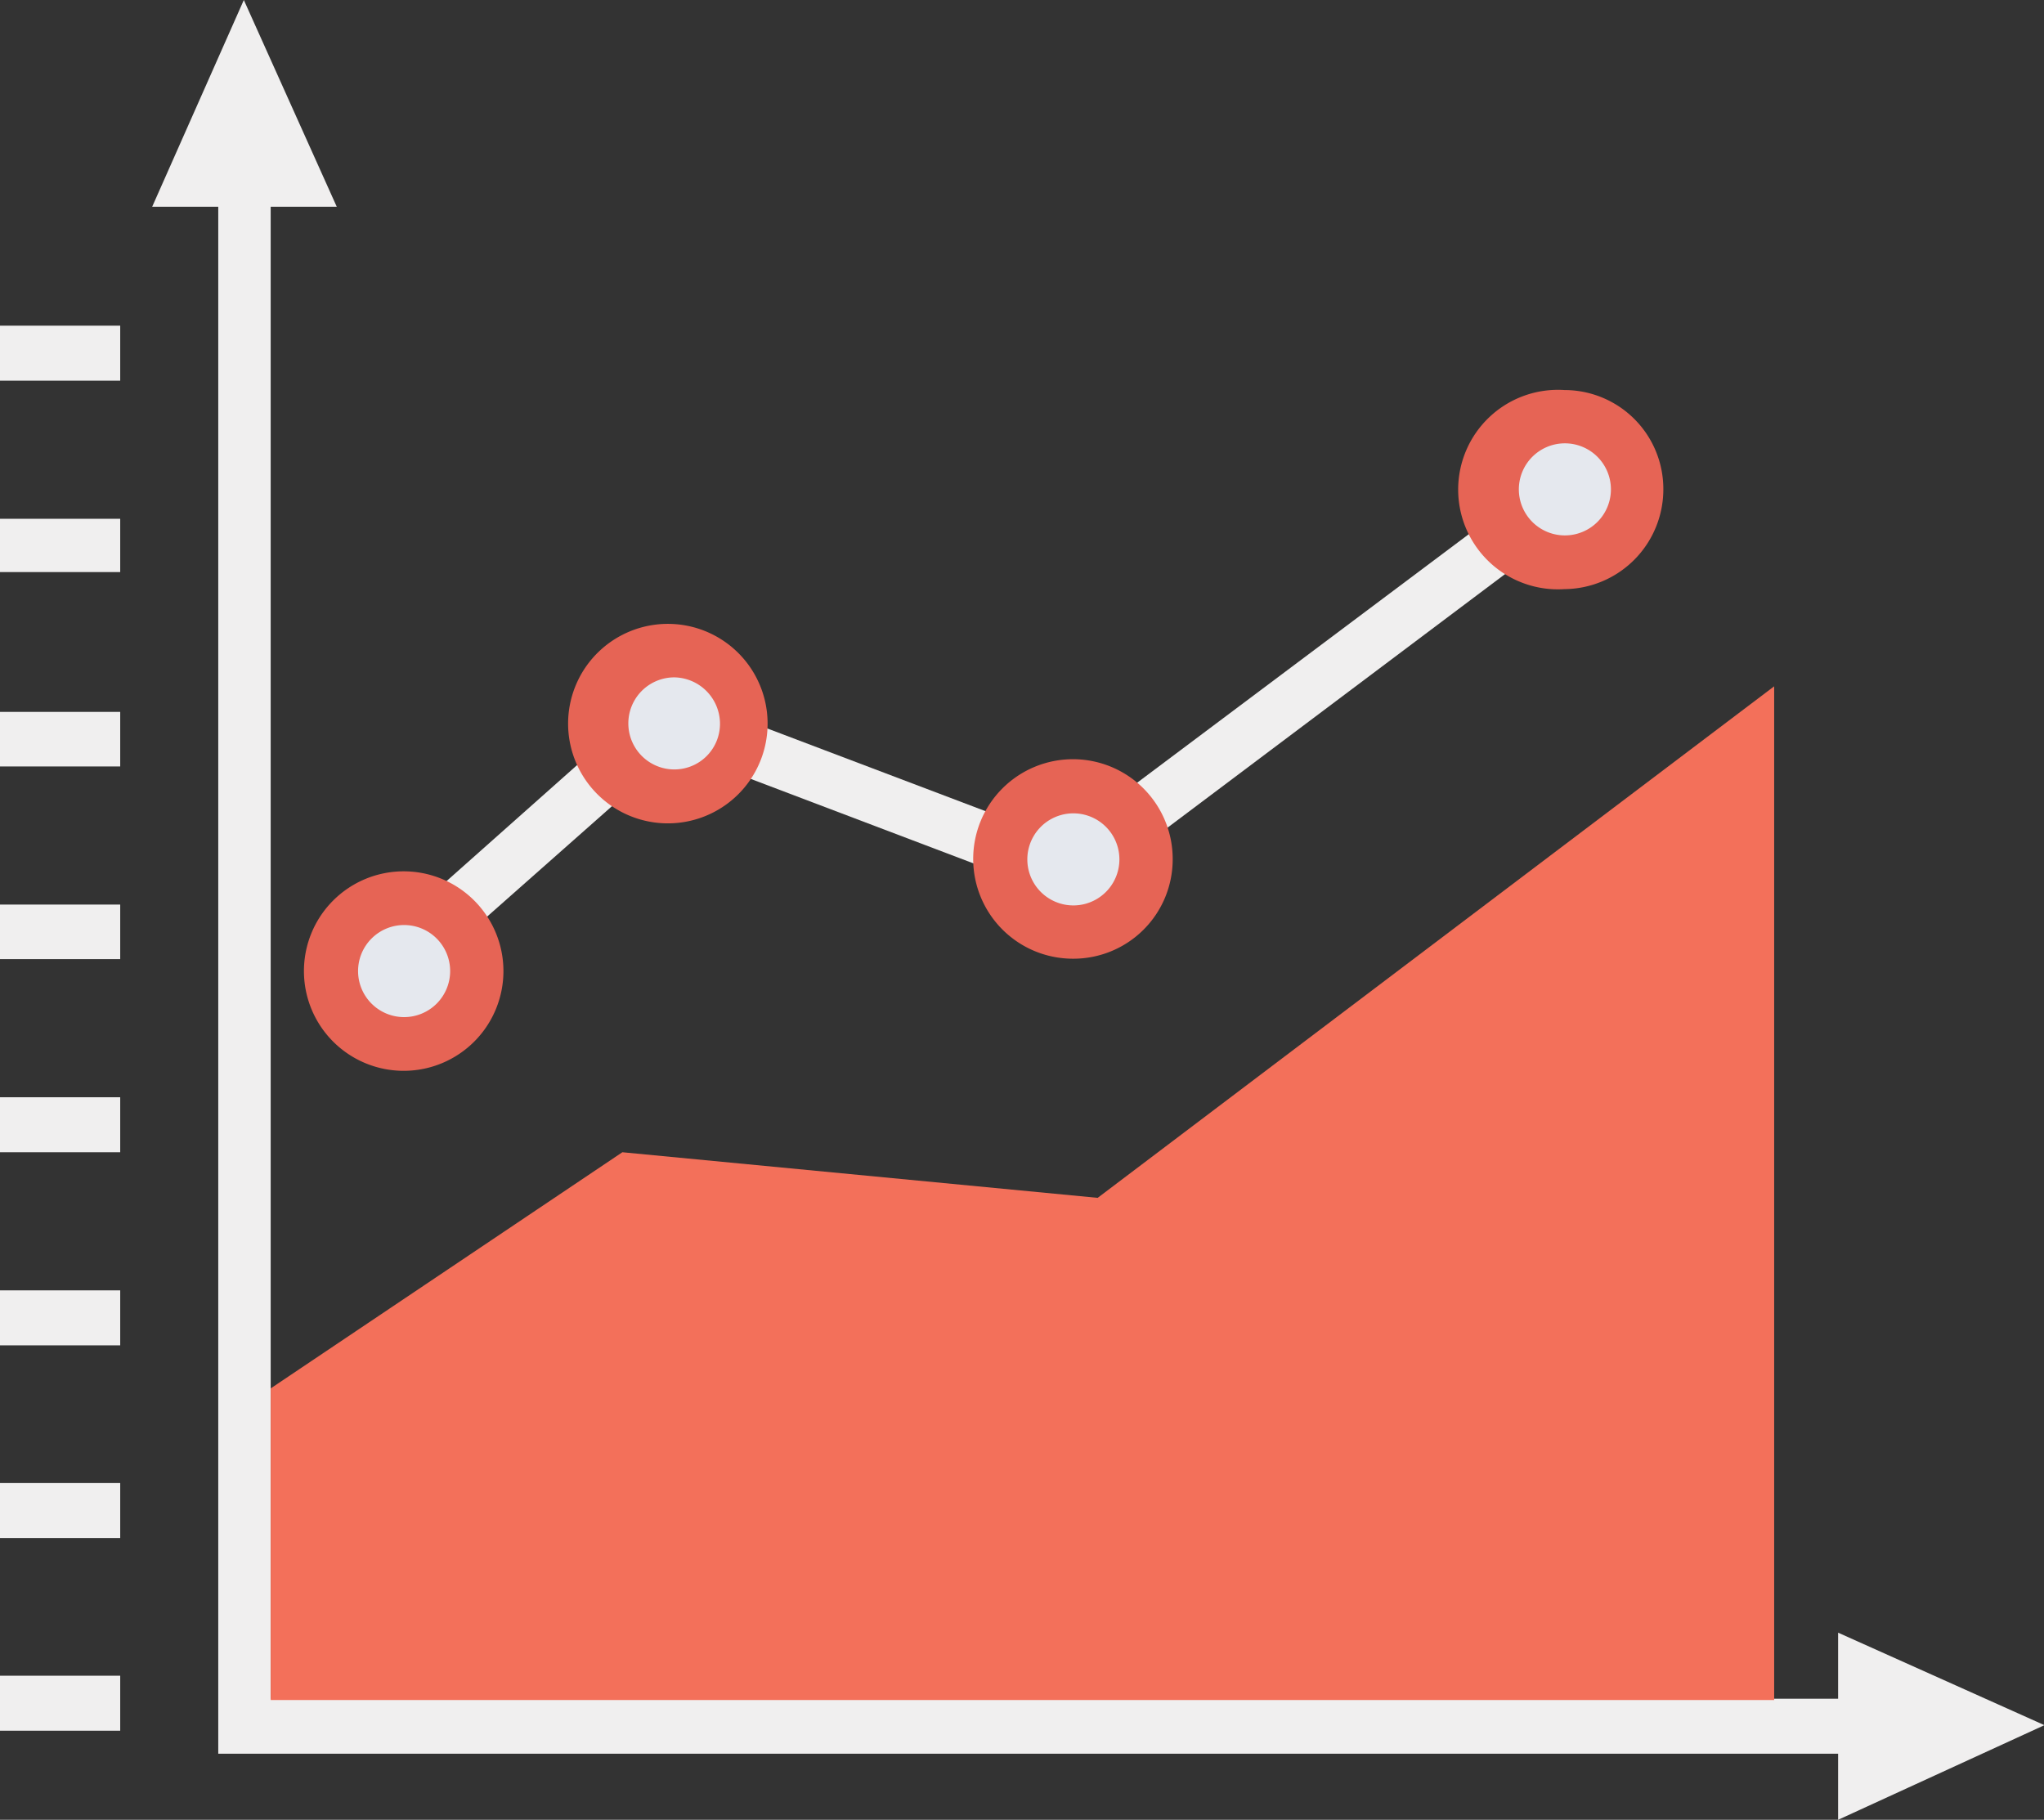<svg id="Layer_1" data-name="Layer 1" xmlns="http://www.w3.org/2000/svg" viewBox="0 0 47.95 42.69"><rect x="0" y="0" width="47.95" height="42.69" fill="#333333" stroke="none"/><defs><style>.cls-1{fill:#f0efef;}.cls-2{fill:#f3705a;}.cls-3{fill:#e5e8ee;}.cls-4{fill:#e66455;}</style></defs><path class="cls-1" d="M429.6,301.58l2.18,4.85h-1.55v35H467v-1.55l4.84,2.17L467,344.27v-1.55H429V306.43h-1.55Z" transform="translate(-423.88 -301.58)"/><path class="cls-1" d="M423.88,340.89h2.82v1.29h-2.82Z" transform="translate(-423.88 -301.58)"/><path class="cls-1" d="M423.88,336.37h2.82v1.29h-2.82Z" transform="translate(-423.88 -301.58)"/><path class="cls-1" d="M423.88,331.85h2.82v1.29h-2.82Z" transform="translate(-423.88 -301.58)"/><path class="cls-1" d="M423.88,327.32h2.82v1.29h-2.82Z" transform="translate(-423.88 -301.58)"/><path class="cls-1" d="M423.88,322.8h2.82v1.28h-2.82Z" transform="translate(-423.88 -301.58)"/><path class="cls-1" d="M423.88,318.28h2.82v1.28h-2.82Z" transform="translate(-423.88 -301.58)"/><path class="cls-1" d="M423.88,313.75h2.82V315h-2.82Z" transform="translate(-423.88 -301.58)"/><path class="cls-1" d="M423.88,309.22h2.82v1.29h-2.82Z" transform="translate(-423.88 -301.58)"/><path class="cls-2" d="M430.23,334.15l8.25-5.54,11.15,1.07,15.87-12v23.78H430.23Z" transform="translate(-423.88 -301.58)"/><path class="cls-1" d="M432.72,325.37l-.83-.93,7.54-6.7,9.34,3.54,11.81-8.85.76,1L449,322.7l-9.28-3.52Z" transform="translate(-423.88 -301.58)"/><path class="cls-3" d="M450.76,321.74a1.71,1.71,0,1,1-1.7-1.71A1.7,1.7,0,0,1,450.76,321.74Z" transform="translate(-423.88 -301.58)"/><path class="cls-4" d="M449.06,324.07a2.34,2.34,0,1,1,2.33-2.33A2.33,2.33,0,0,1,449.06,324.07Zm0-3.41a1.08,1.08,0,1,0,0,2.16,1.08,1.08,0,1,0,0-2.16Z" transform="translate(-423.88 -301.58)"/><path class="cls-3" d="M462.3,313.09a1.71,1.71,0,1,1-1.71-1.71A1.71,1.71,0,0,1,462.3,313.09Z" transform="translate(-423.88 -301.58)"/><path class="cls-4" d="M460.58,315.4a2.34,2.34,0,1,1,0-4.67,2.32,2.32,0,0,1,2.32,2.34v0A2.34,2.34,0,0,1,460.58,315.4Zm0-3.42a1.08,1.08,0,1,0,1.09,1.11,1.08,1.08,0,0,0-1.09-1.11h0v0Z" transform="translate(-423.88 -301.58)"/><path class="cls-3" d="M441.42,318.53a1.71,1.71,0,1,1-1.73-1.68h0A1.7,1.7,0,0,1,441.42,318.53Z" transform="translate(-423.88 -301.58)"/><path class="cls-4" d="M439.7,320.89a2.34,2.34,0,1,1,0-4.67,2.34,2.34,0,0,1,0,4.67Zm0-3.42a1.08,1.08,0,1,0,0,2.16,1.07,1.07,0,0,0,1.07-1.09h0A1.09,1.09,0,0,0,439.7,317.47Z" transform="translate(-423.88 -301.58)"/><path class="cls-3" d="M435.06,324.34a1.71,1.71,0,1,1-1.7-1.71A1.71,1.71,0,0,1,435.06,324.34Z" transform="translate(-423.88 -301.58)"/><path class="cls-4" d="M433.36,326.7a2.34,2.34,0,1,1,2.33-2.34A2.34,2.34,0,0,1,433.36,326.7Zm0-3.42a1.08,1.08,0,1,0,1.08,1.08,1.08,1.08,0,0,0-1.08-1.08h0Z" transform="translate(-423.88 -301.58)"/></svg>